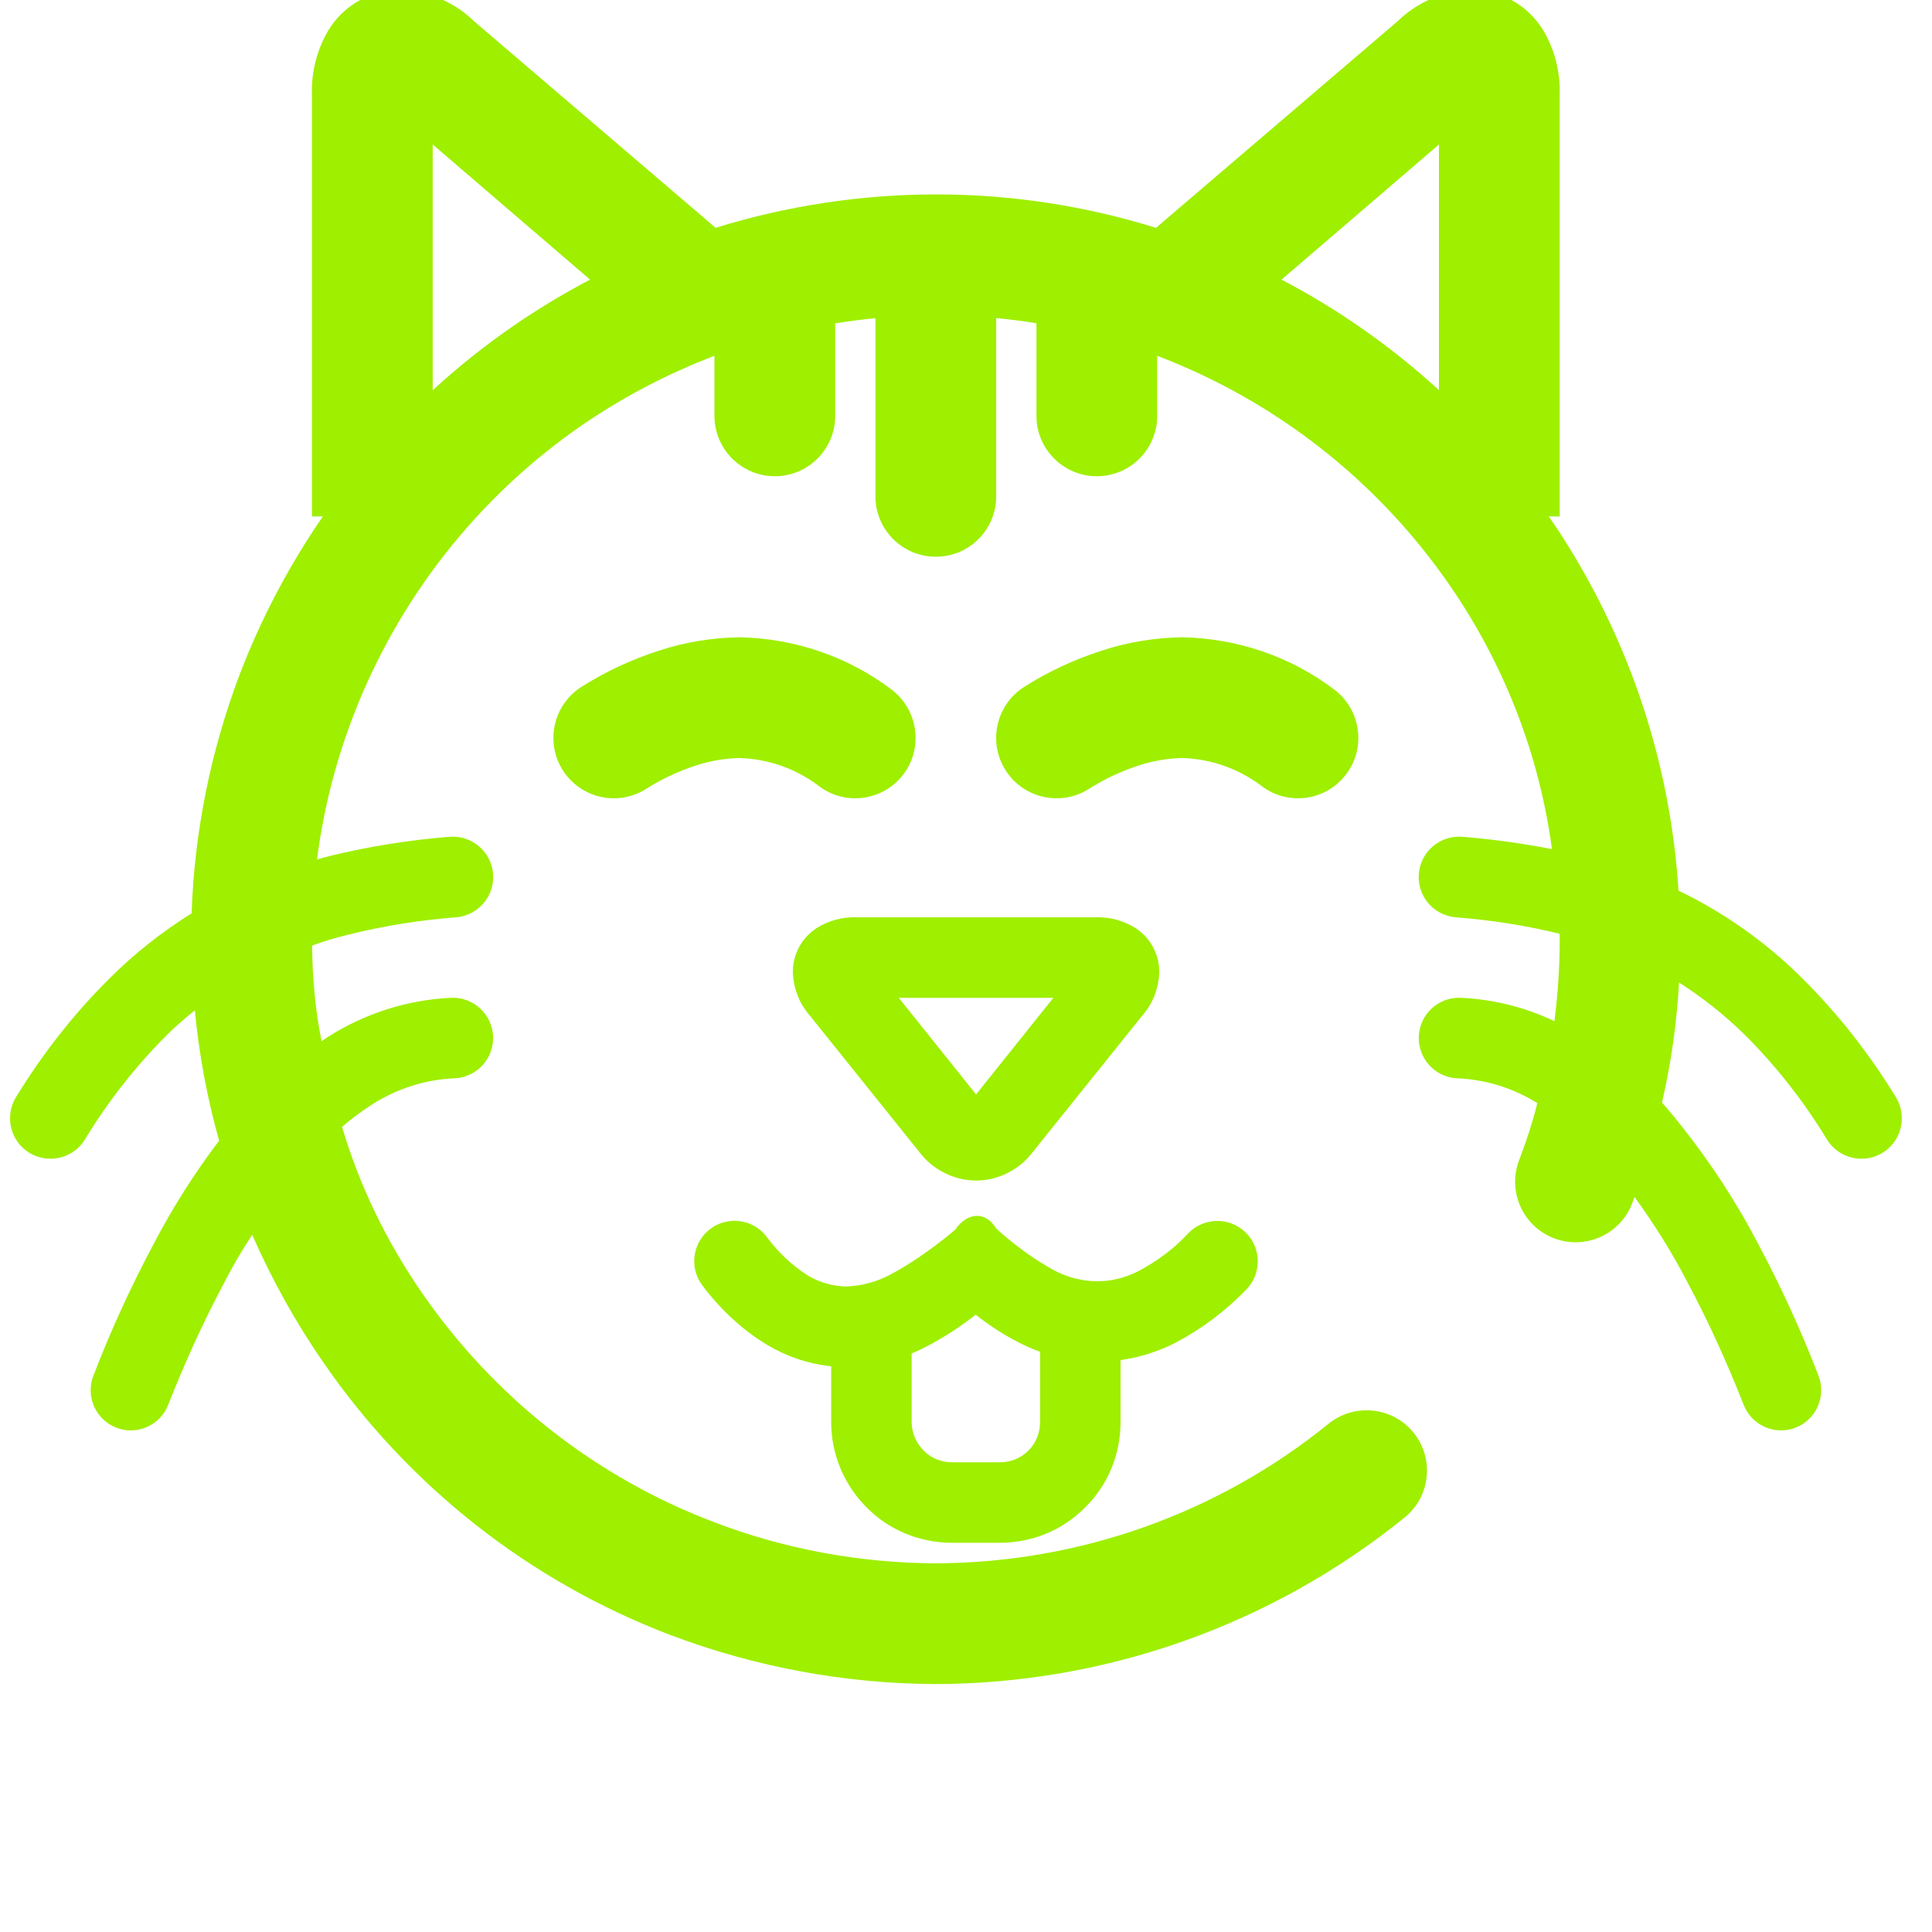 <svg width="64" height="64" viewBox="0 0 64 64" fill="none" xmlns="http://www.w3.org/2000/svg">
<g clip-path="url(#clip0_53_3367)">
<path fill-rule="evenodd" clip-rule="evenodd" d="M55.056 36.52C55.359 35.216 55.545 33.887 55.621 32.548C56.411 33.051 57.145 33.636 57.813 34.294C58.853 35.334 59.76 36.494 60.52 37.747C60.903 38.372 61.724 38.572 62.353 38.194C62.983 37.815 63.188 36.994 62.813 36.36C61.934 34.92 60.894 33.587 59.694 32.4C58.667 31.374 57.493 30.507 56.214 29.814C56.012 29.706 55.808 29.603 55.603 29.504C55.323 25.071 53.84 20.782 51.307 17.107H51.667V15.107V3.16C51.694 2.4 51.507 1.654 51.12 1C50.6 0.147 49.667 -0.36 48.667 -0.333C47.773 -0.28 46.934 0.08 46.294 0.707L39.027 6.92L38.296 7.548C35.938 6.815 33.484 6.44 31.014 6.44C28.523 6.44 26.059 6.818 23.703 7.547L22.974 6.92L15.707 0.707C15.067 0.08 14.227 -0.28 13.334 -0.333C12.334 -0.36 11.4 0.147 10.88 1C10.493 1.654 10.307 2.4 10.334 3.16V15.107V17.107H10.696C9.575 18.732 8.645 20.496 7.933 22.36C6.979 24.887 6.44 27.555 6.347 30.256C5.367 30.868 4.457 31.583 3.64 32.4C2.44 33.587 1.4 34.92 0.52 36.36C0.145 36.994 0.351 37.815 0.98 38.194C1.609 38.572 2.431 38.372 2.813 37.747C3.573 36.494 4.48 35.334 5.52 34.294C5.817 34.002 6.127 33.724 6.455 33.47C6.593 34.934 6.863 36.378 7.259 37.786C6.436 38.871 5.707 40.019 5.08 41.227C4.333 42.627 3.667 44.08 3.093 45.574C2.828 46.258 3.169 47.028 3.853 47.294C4.537 47.559 5.308 47.218 5.573 46.534C6.12 45.147 6.733 43.787 7.44 42.467C7.716 41.931 8.019 41.407 8.355 40.906C8.997 42.368 9.777 43.778 10.694 45.107C13.534 49.24 17.56 52.4 22.24 54.174C25.04 55.227 28 55.774 30.987 55.787C36.64 55.774 42.133 53.827 46.533 50.267C47.387 49.575 47.519 48.318 46.827 47.46C46.135 46.603 44.875 46.468 44.014 47.16C40.334 50.147 35.733 51.774 30.987 51.787C28.48 51.774 26 51.32 23.667 50.427C19.747 48.947 16.373 46.294 13.987 42.84C12.812 41.14 11.908 39.286 11.331 37.328C11.637 37.063 11.966 36.822 12.307 36.6C13.133 36.067 14.08 35.76 15.067 35.72C15.803 35.683 16.371 35.056 16.334 34.32C16.296 33.584 15.669 33.016 14.934 33.054C13.493 33.12 12.08 33.574 10.867 34.347C10.793 34.394 10.722 34.442 10.652 34.494C10.443 33.455 10.35 32.392 10.339 31.323C10.732 31.176 11.136 31.059 11.547 30.96C12.72 30.667 13.907 30.48 15.107 30.387C15.843 30.328 16.392 29.683 16.334 28.947C16.275 28.211 15.63 27.662 14.893 27.72C13.547 27.827 12.213 28.04 10.907 28.36C10.771 28.395 10.635 28.431 10.502 28.471C10.707 26.871 11.101 25.295 11.68 23.774C13.174 19.854 15.813 16.48 19.267 14.094C20.643 13.148 22.122 12.375 23.667 11.788V13.776C23.667 14.88 24.563 15.776 25.667 15.776C26.771 15.776 27.667 14.88 27.667 13.776V10.714C28.108 10.64 28.553 10.583 29 10.539V16.443C29 17.547 29.896 18.443 31 18.443C32.104 18.443 33 17.547 33 16.443V10.536C33.447 10.579 33.891 10.636 34.334 10.708V13.776C34.334 14.88 35.23 15.776 36.334 15.776C37.438 15.776 38.334 14.88 38.334 13.776V11.787C42.254 13.28 45.627 15.92 48.014 19.374C49.827 21.996 50.992 24.996 51.411 28.128C50.431 27.938 49.439 27.799 48.44 27.72C47.704 27.662 47.059 28.211 47 28.947C46.941 29.683 47.491 30.328 48.227 30.387C49.384 30.478 50.529 30.654 51.661 30.931C51.667 30.994 51.667 31.058 51.667 31.12C51.667 32.028 51.607 32.931 51.492 33.827C50.527 33.367 49.471 33.103 48.4 33.054C47.664 33.016 47.038 33.584 47 34.32C46.963 35.056 47.531 35.683 48.267 35.72C49.215 35.759 50.126 36.043 50.927 36.542C50.766 37.186 50.559 37.819 50.32 38.44C49.929 39.471 50.45 40.627 51.48 41.02C52.511 41.414 53.669 40.898 54.067 39.867C54.093 39.795 54.12 39.724 54.145 39.651C54.796 40.544 55.387 41.486 55.894 42.467C56.6 43.787 57.214 45.147 57.76 46.534C58.026 47.218 58.796 47.559 59.48 47.294C60.164 47.028 60.505 46.258 60.24 45.574C59.667 44.08 59 42.627 58.254 41.227C57.533 39.84 56.68 38.534 55.707 37.307C55.498 37.039 55.278 36.779 55.056 36.52ZM34.453 44.779V47.107C34.453 47.467 34.32 47.8 34.067 48.054C33.813 48.307 33.48 48.44 33.12 48.44H31.534C31.187 48.44 30.84 48.307 30.6 48.054C30.347 47.8 30.2 47.467 30.2 47.107V45.28V44.835C30.378 44.762 30.551 44.68 30.72 44.59C31.28 44.296 31.814 43.95 32.32 43.55C32.76 43.896 33.227 44.203 33.72 44.456C33.958 44.582 34.203 44.688 34.453 44.779ZM19.547 9.263C18.671 9.722 17.82 10.235 17 10.8C16.06 11.448 15.169 12.159 14.334 12.927V4.787L19.547 9.263ZM42.452 9.263C44.346 10.254 46.097 11.486 47.667 12.924V4.787L42.452 9.263ZM21.4 26.136C20.465 26.726 19.23 26.444 18.64 25.51C18.051 24.575 18.332 23.339 19.267 22.75C20.067 22.243 20.933 21.843 21.84 21.55C22.694 21.27 23.6 21.123 24.507 21.11C26.334 21.15 28.093 21.75 29.534 22.843C30.416 23.514 30.592 24.771 29.927 25.65C29.262 26.53 28.009 26.706 27.134 26.043C26.36 25.456 25.44 25.136 24.48 25.11C24.014 25.123 23.534 25.203 23.08 25.35C22.494 25.536 21.92 25.803 21.4 26.136ZM36.067 26.136C35.132 26.726 33.896 26.444 33.307 25.51C32.718 24.575 32.999 23.339 33.934 22.75C34.733 22.243 35.6 21.843 36.507 21.55C37.36 21.27 38.267 21.123 39.173 21.11C41 21.15 42.76 21.75 44.2 22.843C45.083 23.514 45.259 24.771 44.593 25.65C43.928 26.53 42.676 26.706 41.8 26.043C41.027 25.456 40.107 25.136 39.147 25.11C38.68 25.123 38.2 25.203 37.747 25.35C37.16 25.536 36.587 25.803 36.067 26.136ZM32.334 36.254L29.773 33.054H34.894L32.334 36.254ZM37.12 45.055V47.107C37.12 48.174 36.707 49.187 35.947 49.934C35.2 50.694 34.187 51.107 33.12 51.107H31.534C30.48 51.107 29.453 50.694 28.707 49.934C27.96 49.187 27.534 48.174 27.534 47.107V45.28V45.259C26.775 45.182 26.046 44.931 25.387 44.536C24.56 44.03 23.84 43.35 23.253 42.563C22.819 41.967 22.951 41.131 23.547 40.696C24.143 40.263 24.979 40.394 25.413 40.99C25.787 41.496 26.253 41.936 26.787 42.27C27.16 42.483 27.573 42.603 28.014 42.616C28.52 42.603 29.027 42.47 29.48 42.23C30.64 41.616 31.64 40.736 31.64 40.736C32.052 40.14 32.661 40.123 33 40.696C33 40.696 33.894 41.536 34.947 42.096C35.387 42.323 35.867 42.443 36.347 42.443C36.827 42.443 37.307 42.323 37.733 42.096C38.334 41.776 38.894 41.363 39.36 40.856C39.868 40.327 40.714 40.306 41.247 40.81C41.78 41.314 41.807 42.159 41.307 42.696C40.627 43.403 39.84 44.003 38.96 44.47C38.388 44.766 37.761 44.966 37.12 45.055ZM28.36 30.387H36.307C36.76 30.374 37.214 30.494 37.6 30.734C38.12 31.067 38.427 31.64 38.4 32.267C38.373 32.76 38.187 33.24 37.853 33.627L34.214 38.16C33.773 38.747 33.067 39.107 32.334 39.107C31.6 39.107 30.893 38.747 30.453 38.16L26.814 33.627C26.48 33.24 26.294 32.76 26.267 32.267C26.24 31.64 26.547 31.067 27.067 30.734C27.453 30.494 27.907 30.374 28.36 30.387Z" fill="#9FEF00"/>
</g>
<defs>
<clipPath id="clip0_53_3367">
<rect width="64" height="64" fill="white"/>
</clipPath>
</defs>
</svg>
